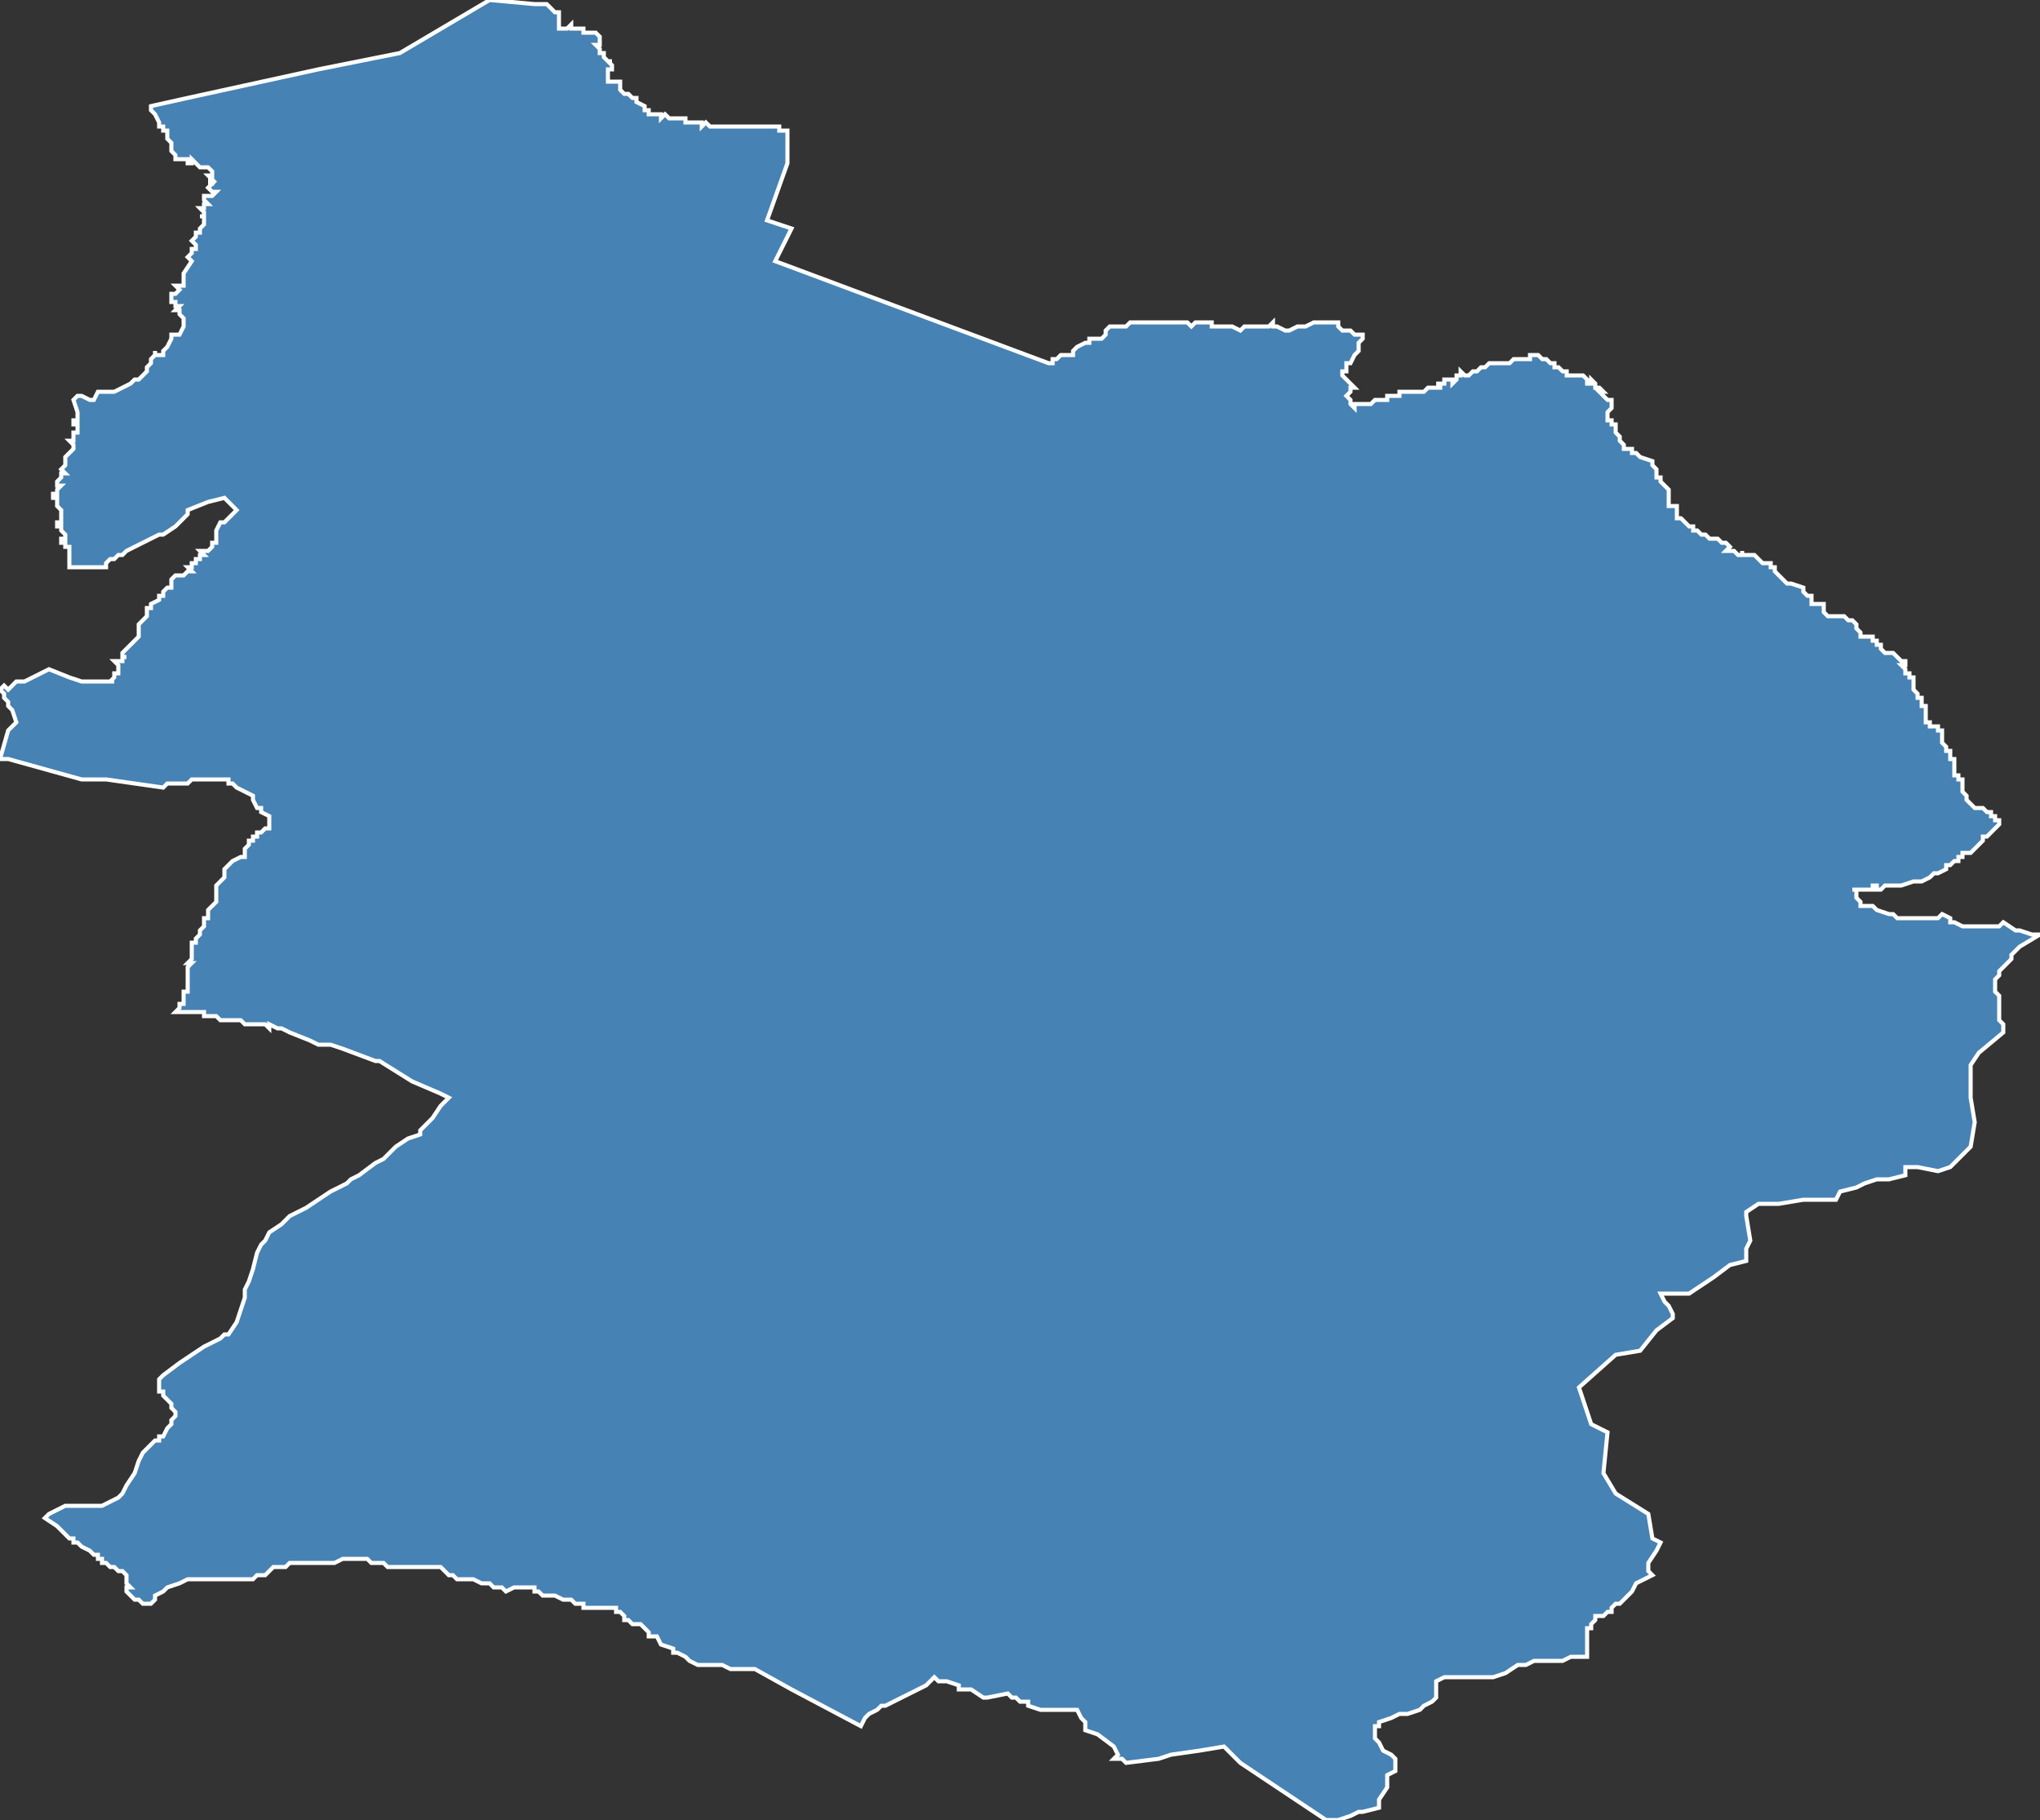 <?xml version="1.0" encoding="utf-8"?>
<svg version="1.1" id="svgmap" xmlns="http://www.w3.org/2000/svg" xmlns:xlink="http://www.w3.org/1999/xlink" x="0px" y="0px" width="100%" height="100%" viewBox="0 0 500 446">
<rect x="0" y="0" width="500" height="446" fill="#333333" stroke="none"/>
<polygon points="0,169 1,168 2,169 2,169 3,168 4,167 6,167 10,165 12,164 17,166 20,167 25,167 28,167 28,167 28,167 27,167 27,167 28,166 28,166 28,166 28,166 28,165 28,165 28,165 28,165 29,165 29,164 29,164 29,163 29,163 28,162 29,162 29,162 29,162 29,162 29,162 29,162 29,162 30,162 30,162 30,161 30,161 30,161 31,161 31,161 30,161 30,161 30,161 30,160 30,160 30,160 31,159 31,159 31,159 31,159 31,159 31,159 31,159 32,158 32,158 32,158 32,158 32,158 32,158 33,157 34,156 34,155 34,155 34,154 34,154 34,154 34,153 34,153 34,153 34,153 35,152 35,152 35,152 35,152 36,151 36,151 36,151 36,150 36,150 36,150 36,150 36,150 36,150 36,150 36,149 36,149 37,149 37,148 39,147 39,147 39,147 39,147 39,146 39,146 39,146 39,146 40,146 40,146 40,146 40,146 40,146 40,145 40,145 40,145 40,145 41,144 41,144 42,144 42,144 42,143 42,143 42,142 42,142 42,142 42,142 43,141 44,141 44,141 45,141 45,141 46,140 46,140 46,140 47,140 47,140 46,139 46,139 47,139 47,139 47,139 47,138 48,138 48,138 48,138 48,138 48,138 48,137 48,137 49,137 49,137 49,137 49,137 49,137 49,136 49,136 50,136 50,136 50,136 49,135 49,135 49,135 49,135 49,135 50,135 50,135 51,135 51,135 52,134 52,133 53,133 53,133 53,132 53,130 53,130 54,128 55,128 58,125 58,125 57,124 56,123 55,122 55,122 51,123 51,123 46,125 46,126 43,129 40,131 39,131 31,135 31,135 30,136 29,136 29,136 28,137 28,137 27,137 27,137 27,137 27,137 27,137 26,138 26,138 26,138 26,138 26,139 25,139 24,139 23,139 23,139 23,139 22,139 22,139 21,139 20,139 20,139 20,139 19,139 18,139 18,139 17,139 17,139 17,139 17,139 17,139 17,139 17,139 17,139 17,139 17,139 17,138 17,138 17,137 17,136 17,136 17,136 17,135 17,134 17,134 16,134 16,134 16,133 16,133 15,133 15,133 15,133 15,132 15,132 15,132 16,132 16,132 16,131 16,131 16,131 15,130 15,130 15,129 14,129 14,129 14,129 14,128 14,128 15,128 15,128 15,128 15,128 15,128 15,128 15,128 15,127 15,127 15,127 15,126 15,126 15,126 15,125 15,125 15,125 15,125 15,125 15,125 14,124 14,124 14,124 14,124 14,124 14,123 14,123 14,123 14,122 14,122 14,122 13,122 13,122 13,122 13,122 13,122 13,121 13,121 13,121 14,121 14,121 14,120 15,119 15,119 15,119 14,119 14,119 14,119 14,118 15,117 15,117 15,116 16,116 16,116 15,115 15,115 15,115 16,114 16,114 16,113 16,113 16,113 16,112 16,112 16,112 16,112 17,111 17,111 18,110 18,109 18,109 18,109 18,109 17,108 17,108 17,108 18,108 18,107 18,107 18,106 19,106 19,105 19,104 18,104 18,104 18,103 19,103 19,102 19,101 18,98 18,98 19,97 20,97 22,98 22,98 23,98 24,96 27,96 28,96 32,94 33,93 34,93 35,92 35,92 36,91 36,90 37,89 37,88 38,87 38,86 38,87 39,87 40,87 40,86 40,86 41,85 42,83 42,82 43,82 44,82 45,80 45,80 45,79 45,78 44,77 44,77 44,77 44,76 44,76 43,76 43,76 44,75 43,75 43,75 43,74 42,74 42,74 42,73 42,72 43,72 44,71 43,70 44,70 44,70 44,70 44,70 44,70 45,70 45,69 45,67 45,67 47,64 46,63 46,63 47,62 47,62 47,62 47,61 48,61 48,61 48,61 48,60 47,59 47,59 47,59 48,58 48,58 48,58 48,57 48,57 48,57 49,57 49,57 49,56 49,56 50,55 50,55 50,54 50,54 50,54 50,54 50,54 50,53 50,53 49,53 50,53 50,52 50,52 49,51 49,51 49,51 49,51 50,51 50,50 51,50 51,50 51,50 50,49 50,49 50,49 50,48 51,48 51,48 51,48 52,48 52,48 53,47 52,47 51,46 52,45 51,45 52,45 52,44 51,44 52,44 52,44 51,43 52,43 52,42 51,41 50,41 49,41 48,40 47,39 47,40 46,40 46,40 46,40 46,40 46,40 46,39 45,39 45,39 45,39 44,39 44,39 44,39 44,39 44,39 44,39 43,39 43,39 43,38 43,38 43,38 42,37 42,37 42,37 42,37 42,36 42,36 42,35 42,35 41,34 41,34 41,33 41,33 41,32 41,32 41,32 40,32 40,31 40,31 40,31 39,31 39,31 39,30 39,30 39,30 38,28 38,28 38,28 37,27 37,26 46,24 78,17 98,13 120,0 131,1 132,1 133,1 134,1 135,2 136,3 136,3 136,3 137,3 137,4 137,4 137,5 137,5 137,5 137,5 137,6 137,6 137,7 137,7 138,7 138,7 139,7 139,7 139,7 140,6 140,6 140,6 140,7 140,7 141,7 141,7 142,7 143,7 143,7 143,8 144,8 144,8 144,8 144,8 145,8 145,8 146,8 147,9 147,9 147,9 147,9 147,9 147,9 147,9 147,10 147,10 147,11 146,11 147,12 147,12 147,13 148,13 148,14 148,14 148,14 149,15 149,15 149,15 149,15 150,15 149,15 150,16 150,16 150,17 150,17 150,17 150,17 149,17 149,18 149,18 149,18 149,18 149,18 149,18 149,19 149,19 149,19 149,20 149,20 149,20 149,20 149,20 150,20 150,20 150,20 151,20 151,20 151,20 152,20 152,20 152,20 152,20 152,20 152,20 152,21 152,21 152,21 152,21 152,21 152,21 152,22 152,22 152,22 153,23 153,23 153,23 153,23 153,23 154,23 154,23 155,24 156,24 156,25 158,26 158,26 158,26 158,27 159,27 159,27 159,28 160,28 160,28 160,28 160,28 160,28 161,28 161,28 161,28 162,28 162,28 162,28 162,28 162,29 163,28 163,28 164,29 164,29 164,29 165,29 165,29 165,29 165,29 166,29 166,29 166,29 167,29 167,29 167,29 168,29 168,30 168,30 169,30 169,30 169,30 169,30 170,30 170,30 171,30 172,30 172,31 173,30 174,31 174,31 175,31 175,31 175,31 175,31 176,31 176,31 177,31 177,31 177,31 177,31 178,31 178,31 178,31 179,31 179,31 179,31 179,31 179,31 179,31 179,31 180,31 180,31 180,31 180,31 180,31 180,31 180,31 180,31 181,31 181,31 181,31 181,31 182,31 182,31 182,31 182,31 182,31 183,31 183,31 183,31 184,31 184,31 185,31 185,31 186,31 186,31 187,31 187,31 188,31 188,31 189,31 189,31 190,31 190,31 190,31 190,31 191,31 191,31 191,31 191,31 191,31 191,31 191,31 191,31 191,32 191,32 191,32 191,32 192,32 192,32 192,32 192,32 192,32 193,32 193,33 193,34 193,40 188,54 194,56 190,64 257,89 257,89 258,89 258,88 259,88 260,87 260,87 261,87 262,87 263,87 263,86 264,85 264,85 266,84 267,84 267,83 269,83 270,83 271,82 271,82 271,81 271,81 271,81 272,80 272,80 273,80 274,80 275,80 276,80 277,79 277,79 278,79 279,79 280,79 281,79 281,79 283,79 284,79 285,79 286,79 287,79 288,79 289,79 289,79 291,79 291,79 292,80 293,79 293,79 294,79 295,79 295,79 297,79 297,80 298,80 299,80 300,80 301,80 302,80 304,81 304,81 305,80 306,80 308,80 309,80 310,80 311,80 311,80 312,79 312,80 313,80 315,81 316,81 318,80 320,80 322,79 324,79 325,79 325,79 326,79 327,79 327,79 328,79 328,79 328,80 328,80 329,81 330,81 331,81 332,82 332,82 333,82 333,82 334,82 334,83 334,83 334,83 334,83 333,84 333,84 333,84 333,85 333,85 333,85 333,85 333,86 332,87 332,87 331,89 330,89 330,91 329,91 329,92 329,92 329,92 331,94 331,94 332,95 331,95 331,95 331,96 330,97 330,97 330,97 331,98 331,98 331,98 331,99 331,99 331,99 332,100 332,99 333,99 334,99 334,99 335,99 336,99 337,98 337,98 338,98 339,98 339,98 339,98 340,98 340,97 340,97 340,97 341,97 341,97 342,97 342,97 343,97 343,97 343,97 343,96 344,96 344,96 344,96 345,96 345,96 345,96 346,96 346,96 347,96 347,96 348,96 348,96 349,96 349,96 349,96 350,95 351,95 351,95 352,95 352,95 353,95 353,95 353,95 353,95 353,94 352,94 353,94 353,94 353,94 353,94 353,94 353,94 354,94 354,94 354,94 354,94 354,93 354,93 355,93 355,93 355,93 356,93 356,94 356,94 357,93 357,93 357,93 357,93 357,92 358,92 358,92 358,92 358,91 358,91 359,92 360,92 360,92 360,92 361,91 361,91 361,91 361,91 361,91 362,91 362,91 362,91 362,91 363,90 363,90 363,90 364,90 364,90 365,89 365,89 366,89 366,89 366,89 367,89 367,89 367,89 367,89 368,89 368,89 368,89 369,89 369,89 370,89 370,89 370,89 371,88 371,88 371,88 372,88 372,88 373,88 374,88 375,88 375,87 376,87 376,87 377,87 378,88 378,88 379,88 379,88 380,89 380,89 380,89 381,89 381,90 382,90 383,91 383,91 384,91 384,91 384,92 384,92 384,92 384,92 385,92 385,92 385,92 386,92 386,92 387,92 388,92 388,92 388,92 389,93 389,93 389,94 390,94 390,94 390,93 391,94 391,94 391,94 391,94 391,95 391,95 392,95 393,96 392,96 393,97 393,97 394,98 394,98 395,98 395,98 395,99 395,99 395,100 394,101 394,101 394,102 394,102 394,103 395,103 395,104 396,104 396,105 396,105 396,106 396,106 396,106 396,106 397,107 397,107 397,107 397,108 397,108 398,109 398,110 399,110 400,110 400,111 401,111 401,111 402,112 402,112 405,113 405,114 405,114 405,114 406,115 406,115 406,115 406,116 406,116 406,117 407,117 407,117 407,118 408,119 408,119 408,119 409,120 409,121 409,122 409,122 409,122 409,123 409,124 409,124 410,124 411,124 411,125 411,126 411,126 411,127 411,127 412,127 413,128 413,128 414,129 415,129 415,130 416,130 417,131 417,131 418,131 418,131 419,132 420,132 421,132 422,133 423,133 424,134 424,134 424,134 423,135 423,135 424,135 425,135 426,136 427,136 427,135 427,136 428,136 429,136 429,136 430,136 430,136 431,137 431,137 432,138 432,138 432,138 433,138 433,138 434,138 434,139 434,139 435,139 435,140 437,142 437,142 438,143 439,143 442,144 442,144 442,145 442,145 443,146 444,146 444,147 444,147 444,148 445,148 446,148 446,148 447,148 447,149 447,149 447,149 447,150 447,150 448,151 449,151 449,151 450,151 451,151 451,151 452,151 453,152 453,152 454,152 454,152 455,153 455,153 455,153 455,154 455,154 455,154 455,154 456,155 456,155 456,155 456,156 456,156 456,156 457,156 457,156 458,156 459,156 459,157 459,157 459,157 459,157 460,157 460,157 460,158 460,158 461,158 461,159 461,159 462,160 463,160 463,160 464,160 464,160 464,160 465,161 466,162 466,162 467,162 467,163 467,163 466,163 467,164 467,164 467,164 467,165 468,165 468,166 469,166 469,166 469,167 469,167 469,168 469,168 469,169 469,169 470,170 470,170 470,171 471,171 471,172 471,173 472,173 472,174 472,174 472,175 472,176 472,176 472,176 472,176 472,176 472,177 472,177 473,177 473,177 473,177 473,178 474,178 474,178 474,178 475,178 475,179 476,179 476,179 476,180 476,181 476,182 477,183 477,183 477,183 477,184 478,184 478,185 478,185 478,186 479,186 479,186 479,187 479,187 479,187 479,187 479,187 479,187 479,187 479,188 479,188 479,188 479,189 479,189 479,189 479,190 480,190 480,191 481,191 481,191 481,193 481,193 481,193 481,194 481,194 482,195 482,196 483,197 484,198 485,198 486,198 487,199 487,199 488,199 488,199 488,200 488,200 488,200 488,200 489,200 489,201 489,201 489,201 490,201 490,201 490,202 490,202 490,202 489,203 489,203 489,203 488,204 488,204 487,205 486,205 486,206 486,206 485,207 484,208 483,209 482,209 481,209 481,210 481,210 480,210 480,211 479,211 478,212 477,212 477,213 475,214 474,214 473,215 471,216 471,216 470,216 469,216 466,217 464,217 463,217 462,217 462,217 462,217 461,218 461,218 460,218 460,217 459,217 459,218 458,218 458,218 458,218 457,218 457,218 457,218 456,218 456,218 454,218 455,218 455,219 455,220 456,221 456,221 456,222 458,222 459,222 460,223 463,224 463,224 464,224 465,225 466,225 469,225 471,225 473,225 474,225 475,225 475,225 476,224 478,225 478,226 479,226 481,227 482,227 483,227 484,227 485,227 486,227 488,227 489,227 490,227 491,226 494,228 495,228 498,229 499,229 500,229 495,232 494,233 493,234 493,235 492,236 491,237 490,238 490,239 489,240 489,240 489,241 489,242 489,243 489,243 490,244 490,245 490,245 490,246 490,247 490,248 490,248 490,249 490,250 490,250 491,251 491,251 491,253 491,253 491,253 485,258 483,261 483,264 483,269 484,275 483,281 478,286 475,287 470,286 467,286 467,288 463,289 460,289 457,290 455,291 451,292 450,294 442,294 436,295 431,295 428,297 428,298 429,304 428,306 428,309 424,310 420,313 417,315 414,317 413,317 410,317 407,317 408,319 409,320 410,322 410,322 410,323 406,326 402,331 396,332 387,340 390,349 394,351 393,361 396,366 404,371 405,377 407,378 406,380 404,383 404,385 405,386 401,388 400,390 398,392 397,393 396,393 395,394 395,395 394,395 393,396 393,396 391,396 391,397 390,398 390,399 390,399 389,399 389,400 389,402 389,405 389,406 388,406 386,406 385,406 383,407 382,407 380,407 378,407 376,407 374,408 372,408 369,410 366,411 364,411 362,411 360,411 359,411 358,411 356,411 355,411 354,411 352,412 352,414 352,415 352,416 352,416 351,417 349,418 348,419 345,420 344,420 343,420 341,421 341,421 338,422 338,423 337,423 337,424 337,424 337,425 337,426 338,427 339,429 341,430 342,431 342,432 342,433 342,434 340,435 340,438 340,438 338,441 338,443 334,444 333,444 333,444 331,445 331,445 328,446 325,446 304,432 300,428 294,429 287,430 284,431 276,432 275,431 273,431 274,430 273,428 269,425 266,424 266,422 265,421 264,419 263,419 260,419 257,419 255,419 252,418 252,417 251,417 250,417 250,417 249,416 248,416 247,415 242,416 241,416 238,414 235,414 235,413 232,412 230,412 229,411 228,412 228,412 227,413 225,414 223,415 221,416 219,417 217,418 216,418 215,419 213,420 213,420 212,421 211,423 194,414 185,409 184,409 183,409 181,409 179,409 177,408 176,408 175,408 173,408 172,408 171,408 171,408 169,407 168,406 166,405 165,405 165,404 162,403 161,401 160,401 160,401 159,401 159,400 158,399 158,399 157,398 157,398 156,398 155,398 155,398 154,397 154,397 153,397 153,396 152,395 152,395 151,395 151,394 150,394 149,394 148,394 146,394 145,394 145,394 144,394 143,394 143,393 141,393 141,393 140,392 138,392 136,391 135,391 134,391 133,391 132,390 131,390 131,389 128,389 127,389 127,389 126,389 124,390 123,389 121,389 121,389 120,388 118,388 116,387 114,387 113,387 112,387 111,386 110,386 109,385 108,384 106,384 104,384 103,384 102,384 100,384 98,384 97,384 96,384 95,384 94,383 92,383 92,383 91,383 90,382 90,382 90,382 88,382 87,382 87,382 87,382 86,382 86,382 85,382 84,382 82,383 80,383 80,383 78,383 78,383 77,383 76,383 76,383 75,383 74,383 73,383 73,383 72,383 72,383 72,383 72,383 72,383 71,383 71,383 71,383 71,383 71,383 70,384 69,384 68,384 67,384 66,385 65,386 64,386 63,386 62,387 61,387 61,387 61,387 60,387 59,387 58,387 58,387 58,387 55,387 51,387 47,387 47,387 46,387 44,388 41,389 41,389 41,389 40,390 38,391 38,392 37,393 36,393 35,393 34,392 34,392 33,392 33,392 32,391 32,391 31,390 31,390 31,389 32,389 31,388 31,388 31,387 31,387 31,387 31,386 31,386 31,386 31,386 30,385 30,385 30,385 29,385 29,385 28,384 28,384 28,384 28,384 27,384 27,384 27,384 26,383 26,383 26,383 25,383 25,383 25,382 24,382 24,381 24,381 23,381 22,380 22,380 22,380 20,379 20,379 20,379 19,378 18,378 18,377 17,377 15,375 14,374 11,372 11,372 12,371 14,370 16,369 17,369 21,369 23,369 25,369 27,368 29,367 30,366 31,364 33,361 34,358 35,356 36,355 37,354 38,353 39,353 39,352 40,352 41,350 42,349 42,348 43,347 43,346 42,345 42,344 40,342 40,341 39,341 39,339 39,338 40,337 44,334 47,332 50,330 54,328 55,327 56,327 58,324 59,321 60,318 60,316 61,314 62,311 63,307 64,305 65,304 66,302 69,300 71,298 75,296 78,294 81,292 83,291 85,290 86,289 88,288 92,285 94,284 97,281 100,279 103,278 103,277 106,274 108,271 110,269 108,268 101,265 93,260 92,260 84,257 84,257 81,256 81,256 78,256 76,255 71,253 69,252 68,252 68,252 66,251 66,252 65,251 65,251 64,251 64,251 62,251 61,251 61,251 60,251 59,250 58,250 57,250 55,250 55,250 54,250 53,249 53,249 52,249 51,249 50,249 50,248 49,248 48,248 47,248 47,248 46,248 46,248 45,248 43,248 44,247 44,247 44,247 44,246 45,246 45,246 45,246 45,244 45,243 46,243 46,242 46,241 46,241 46,241 46,240 46,240 46,239 46,239 46,238 46,238 46,238 46,237 47,236 46,236 47,235 47,235 47,234 47,234 47,234 47,234 47,233 47,233 47,233 47,232 47,232 47,231 47,231 48,231 48,230 48,230 48,230 49,229 49,229 49,228 49,228 50,227 50,226 50,226 50,225 51,225 51,224 51,223 52,222 53,221 53,221 53,218 53,217 55,215 55,214 55,213 55,213 57,211 59,210 60,210 60,209 60,208 61,207 61,207 61,206 62,206 62,205 63,205 63,205 63,204 64,204 65,203 65,203 66,203 66,202 66,201 66,201 66,200 64,199 64,198 63,198 62,196 62,195 60,194 58,193 57,192 56,192 56,191 55,191 54,191 53,191 51,191 50,191 49,191 48,191 48,191 47,191 46,192 46,192 45,192 44,192 43,192 42,192 41,192 40,193 26,191 20,191 2,186 0,186 2,179 4,177 3,174 3,174 2,173 2,172 2,172 1,171 1,170 0,169" id="3813" class="canton" fill="steelblue" stroke-width="1" stroke="white" geotype="canton" geoname="Haut-Grésivaudan" code_insee="3813" code_departement="38" nom_departement="Isère" code_region="84" nom_region="Auvergne-Rhône-Alpes"/></svg>